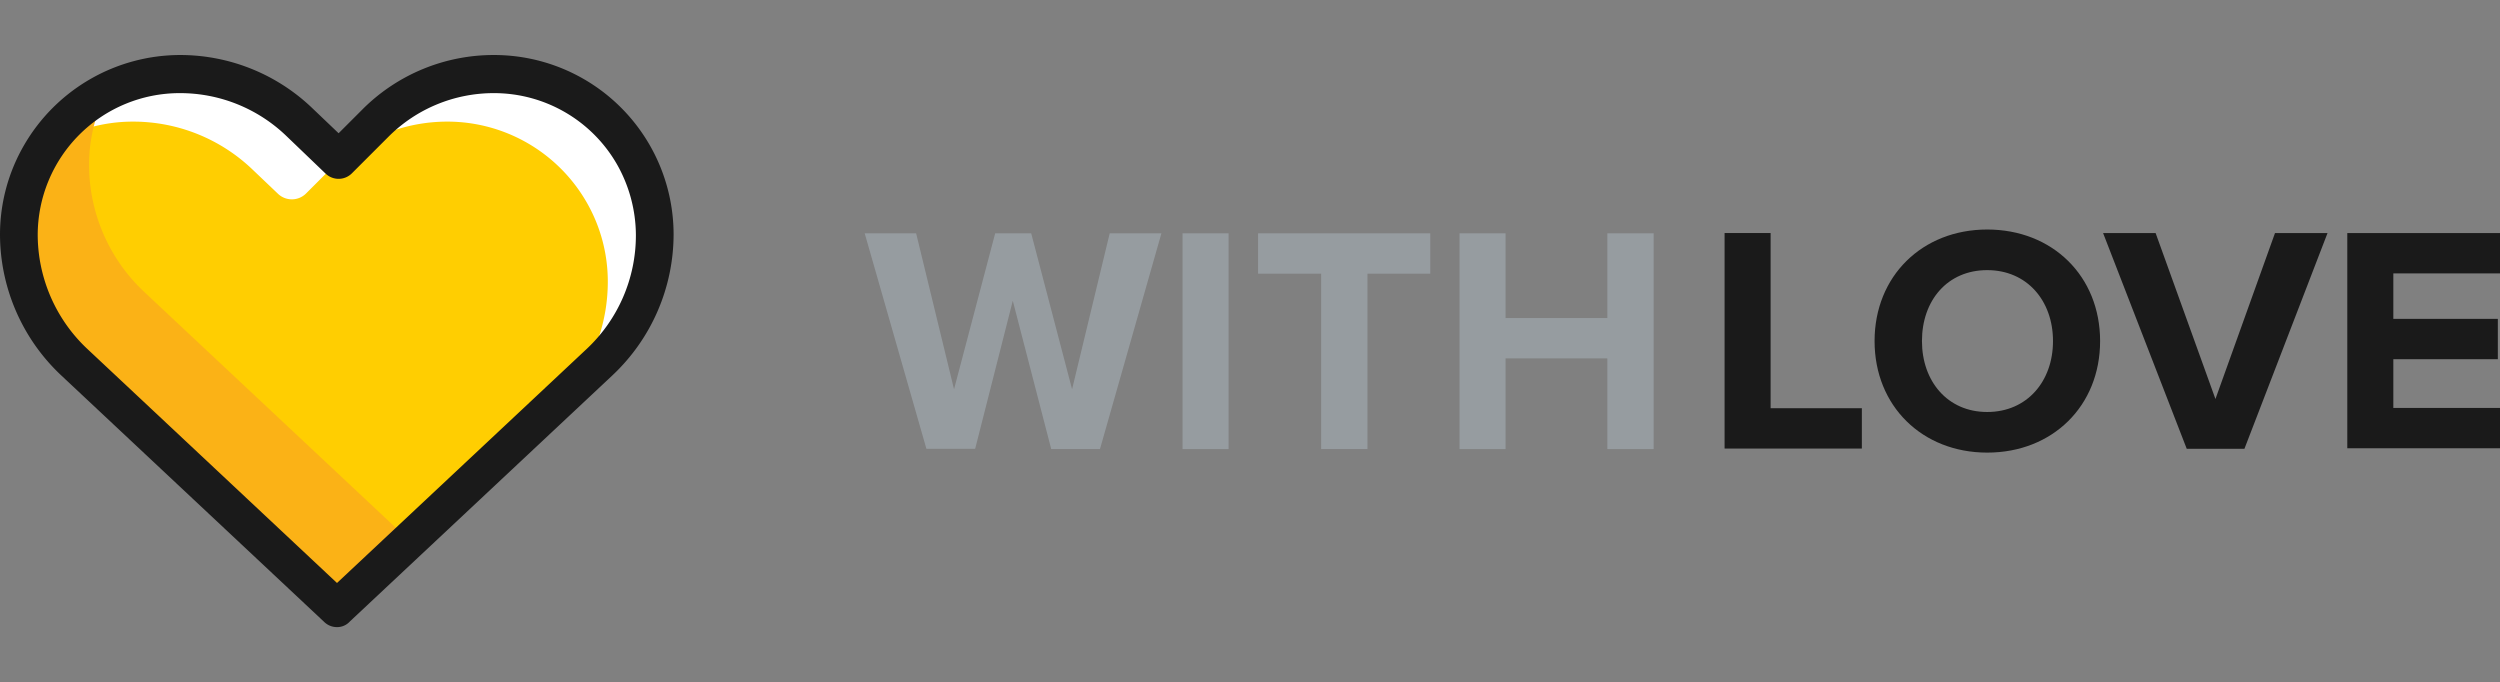 <svg id="eabf96de-c84f-40f6-a32e-5f6b7880422f" data-name="Layer 1" xmlns="http://www.w3.org/2000/svg" width="733" height="200" viewBox="0 0 733 200">
  <rect x="0" y="0" width="733" height="200" fill="#808080" stroke="none"/>
  <defs>
    <style>
      .e9e69383-db7c-4da5-ae09-a4c09c0bdc20 {
        fill: #fff;
      }

      .e03433c3-df28-41c9-9014-d8beb0331e37 {
        fill: #ffce01;
      }

      .f8a65dec-1dee-4f6f-ad26-744f84a1a6a8 {
        fill: #fbb216;
      }

      .f74b8507-f019-4822-bbe2-62ccf6d47825 {
        fill: #1a1a1a;
      }

      .a6ddc597-3954-4a67-a79a-3c3e811184d2 {
        fill: #969ca0;
      }
    </style>
  </defs>
  <g>
    <g>
      <path class="e9e69383-db7c-4da5-ae09-a4c09c0bdc20" d="M185.619,45.302h0a47.261,47.261,0,0,0-40.7-23.408h0a48.943,48.943,0,0,0-34.818,14.468L99.397,47.067,87.869,36.01A50.581,50.581,0,0,0,52.816,21.894h0a47.264,47.264,0,0,0-39.523,21.409A46.928,46.928,0,0,1,39.053,35.657h0A50.581,50.581,0,0,1,74.106,49.772l7.411,7.058a5.894,5.894,0,0,0,8.234-.118l6.587-6.587a49.146,49.146,0,0,1,34.818-14.468h0a47.117,47.117,0,0,1,40.7,23.408h0a46.596,46.596,0,0,1,6.352,23.643h0A51.351,51.351,0,0,1,167.504,113.998l8.352-7.764a50.897,50.897,0,0,0,16.115-37.288h0A46.285,46.285,0,0,0,185.619,45.302Z"/>
      <path class="e03433c3-df28-41c9-9014-d8beb0331e37" d="M191.971,68.946h0a47.468,47.468,0,0,0-6.352-23.643h0a47.261,47.261,0,0,0-40.7-23.408h0a48.943,48.943,0,0,0-34.818,14.468L99.397,47.067,87.869,36.01A50.581,50.581,0,0,0,52.816,21.894h0A47.309,47.309,0,0,0,11.998,45.302h0a46.596,46.596,0,0,0-6.352,23.643h0a51.087,51.087,0,0,0,16.115,37.171l77.165,72.342,77.047-72.224A51.237,51.237,0,0,0,191.971,68.946Z"/>
      <path class="e9e69383-db7c-4da5-ae09-a4c09c0bdc20" d="M185.619,45.302h0a47.261,47.261,0,0,0-40.7-23.408h0a48.943,48.943,0,0,0-34.818,14.468L99.397,47.067,87.869,36.01A50.581,50.581,0,0,0,52.816,21.894h0a47.264,47.264,0,0,0-39.523,21.409A46.928,46.928,0,0,1,39.053,35.657h0A50.581,50.581,0,0,1,74.106,49.772l7.411,7.058a5.894,5.894,0,0,0,8.234-.118l6.587-6.587a49.146,49.146,0,0,1,34.818-14.468h0a47.117,47.117,0,0,1,40.7,23.408h0a46.596,46.596,0,0,1,6.352,23.643h0A51.351,51.351,0,0,1,167.504,113.998l8.352-7.764a50.897,50.897,0,0,0,16.115-37.288h0A46.285,46.285,0,0,0,185.619,45.302Z"/>
      <path class="f8a65dec-1dee-4f6f-ad26-744f84a1a6a8" d="M119.394,157.874,42.229,85.532a51.087,51.087,0,0,1-16.115-37.171h0a46.737,46.737,0,0,1,5.176-21.409A46.688,46.688,0,0,0,11.998,45.302h0a46.596,46.596,0,0,0-6.352,23.643h0a51.087,51.087,0,0,0,16.115,37.171l77.165,72.342Z"/>
      <path class="f74b8507-f019-4822-bbe2-62ccf6d47825" d="M98.808,183.87a5.341,5.341,0,0,1-3.764-1.529L17.88,109.998A56.795,56.795,0,0,1,0,68.828,52.281,52.281,0,0,1,7.175,42.362,52.95,52.95,0,0,1,52.698,16.13,55.993,55.993,0,0,1,91.633,31.775l7.646,7.293,6.94-6.94a54.363,54.363,0,0,1,38.7-15.998,52.648,52.648,0,0,1,52.58,52.58,56.798,56.798,0,0,1-17.88,41.288l-77.047,72.224A5.011,5.011,0,0,1,98.808,183.87ZM52.698,27.305A41.639,41.639,0,0,0,11.057,68.946a46.035,46.035,0,0,0,14.351,33.171l73.401,68.813,73.283-68.695a45.642,45.642,0,0,0,14.351-33.289,42.334,42.334,0,0,0-5.646-20.938A41.586,41.586,0,0,0,144.802,27.305a43.613,43.613,0,0,0-30.936,12.822L103.161,50.831a5.507,5.507,0,0,1-7.646.118L83.987,39.892A44.929,44.929,0,0,0,52.698,27.305Z"/>
    </g>
    <g>
      <g>
        <path class="a6ddc597-3954-4a67-a79a-3c3e811184d2" d="M296.949,88.172l-11.034,43.423H271.626L253.526,68.406H268.609l11.114,45.725,12.066-45.725h10.558l11.987,45.725,11.034-45.725h15.162l-18.02,63.268H308.221Z"/>
        <path class="a6ddc597-3954-4a67-a79a-3c3e811184d2" d="M346.722,68.406h13.495v63.268H346.722Z"/>
        <path class="a6ddc597-3954-4a67-a79a-3c3e811184d2" d="M387.366,80.234H368.87V68.406h50.488V80.234H400.941v51.44H387.366l0-51.44Z"/>
        <path class="a6ddc597-3954-4a67-a79a-3c3e811184d2" d="M471.274,105.081H441.426v26.593H427.931V68.406H441.426v24.847h29.848V68.406H484.849v63.268H471.274Z"/>
      </g>
      <g>
        <path class="f74b8507-f019-4822-bbe2-62ccf6d47825" d="M505.647,68.326H519.142V119.687h26.752v11.828H505.647Z"/>
        <path class="f74b8507-f019-4822-bbe2-62ccf6d47825" d="M582.648,67.294c19.131,0,33.103,13.654,33.103,32.706s-13.971,32.706-33.103,32.706c-19.052,0-33.023-13.654-33.023-32.706S563.597,67.294,582.648,67.294Zm0,11.907c-11.669,0-19.131,8.891-19.131,20.798,0,11.749,7.462,20.798,19.131,20.798S601.939,111.828,601.939,100,594.318,79.202,582.648,79.202Z"/>
        <path class="f74b8507-f019-4822-bbe2-62ccf6d47825" d="M616.624,68.326h15.4L649.568,116.988l17.464-48.662H682.433l-24.371,63.268H641.154Z"/>
        <path class="f74b8507-f019-4822-bbe2-62ccf6d47825" d="M688.228,68.326H733V80.154H701.723V93.491H732.365v11.828H701.723v14.289H733V131.436H688.228Z"/>
      </g>
    </g>
  </g>
</svg>

